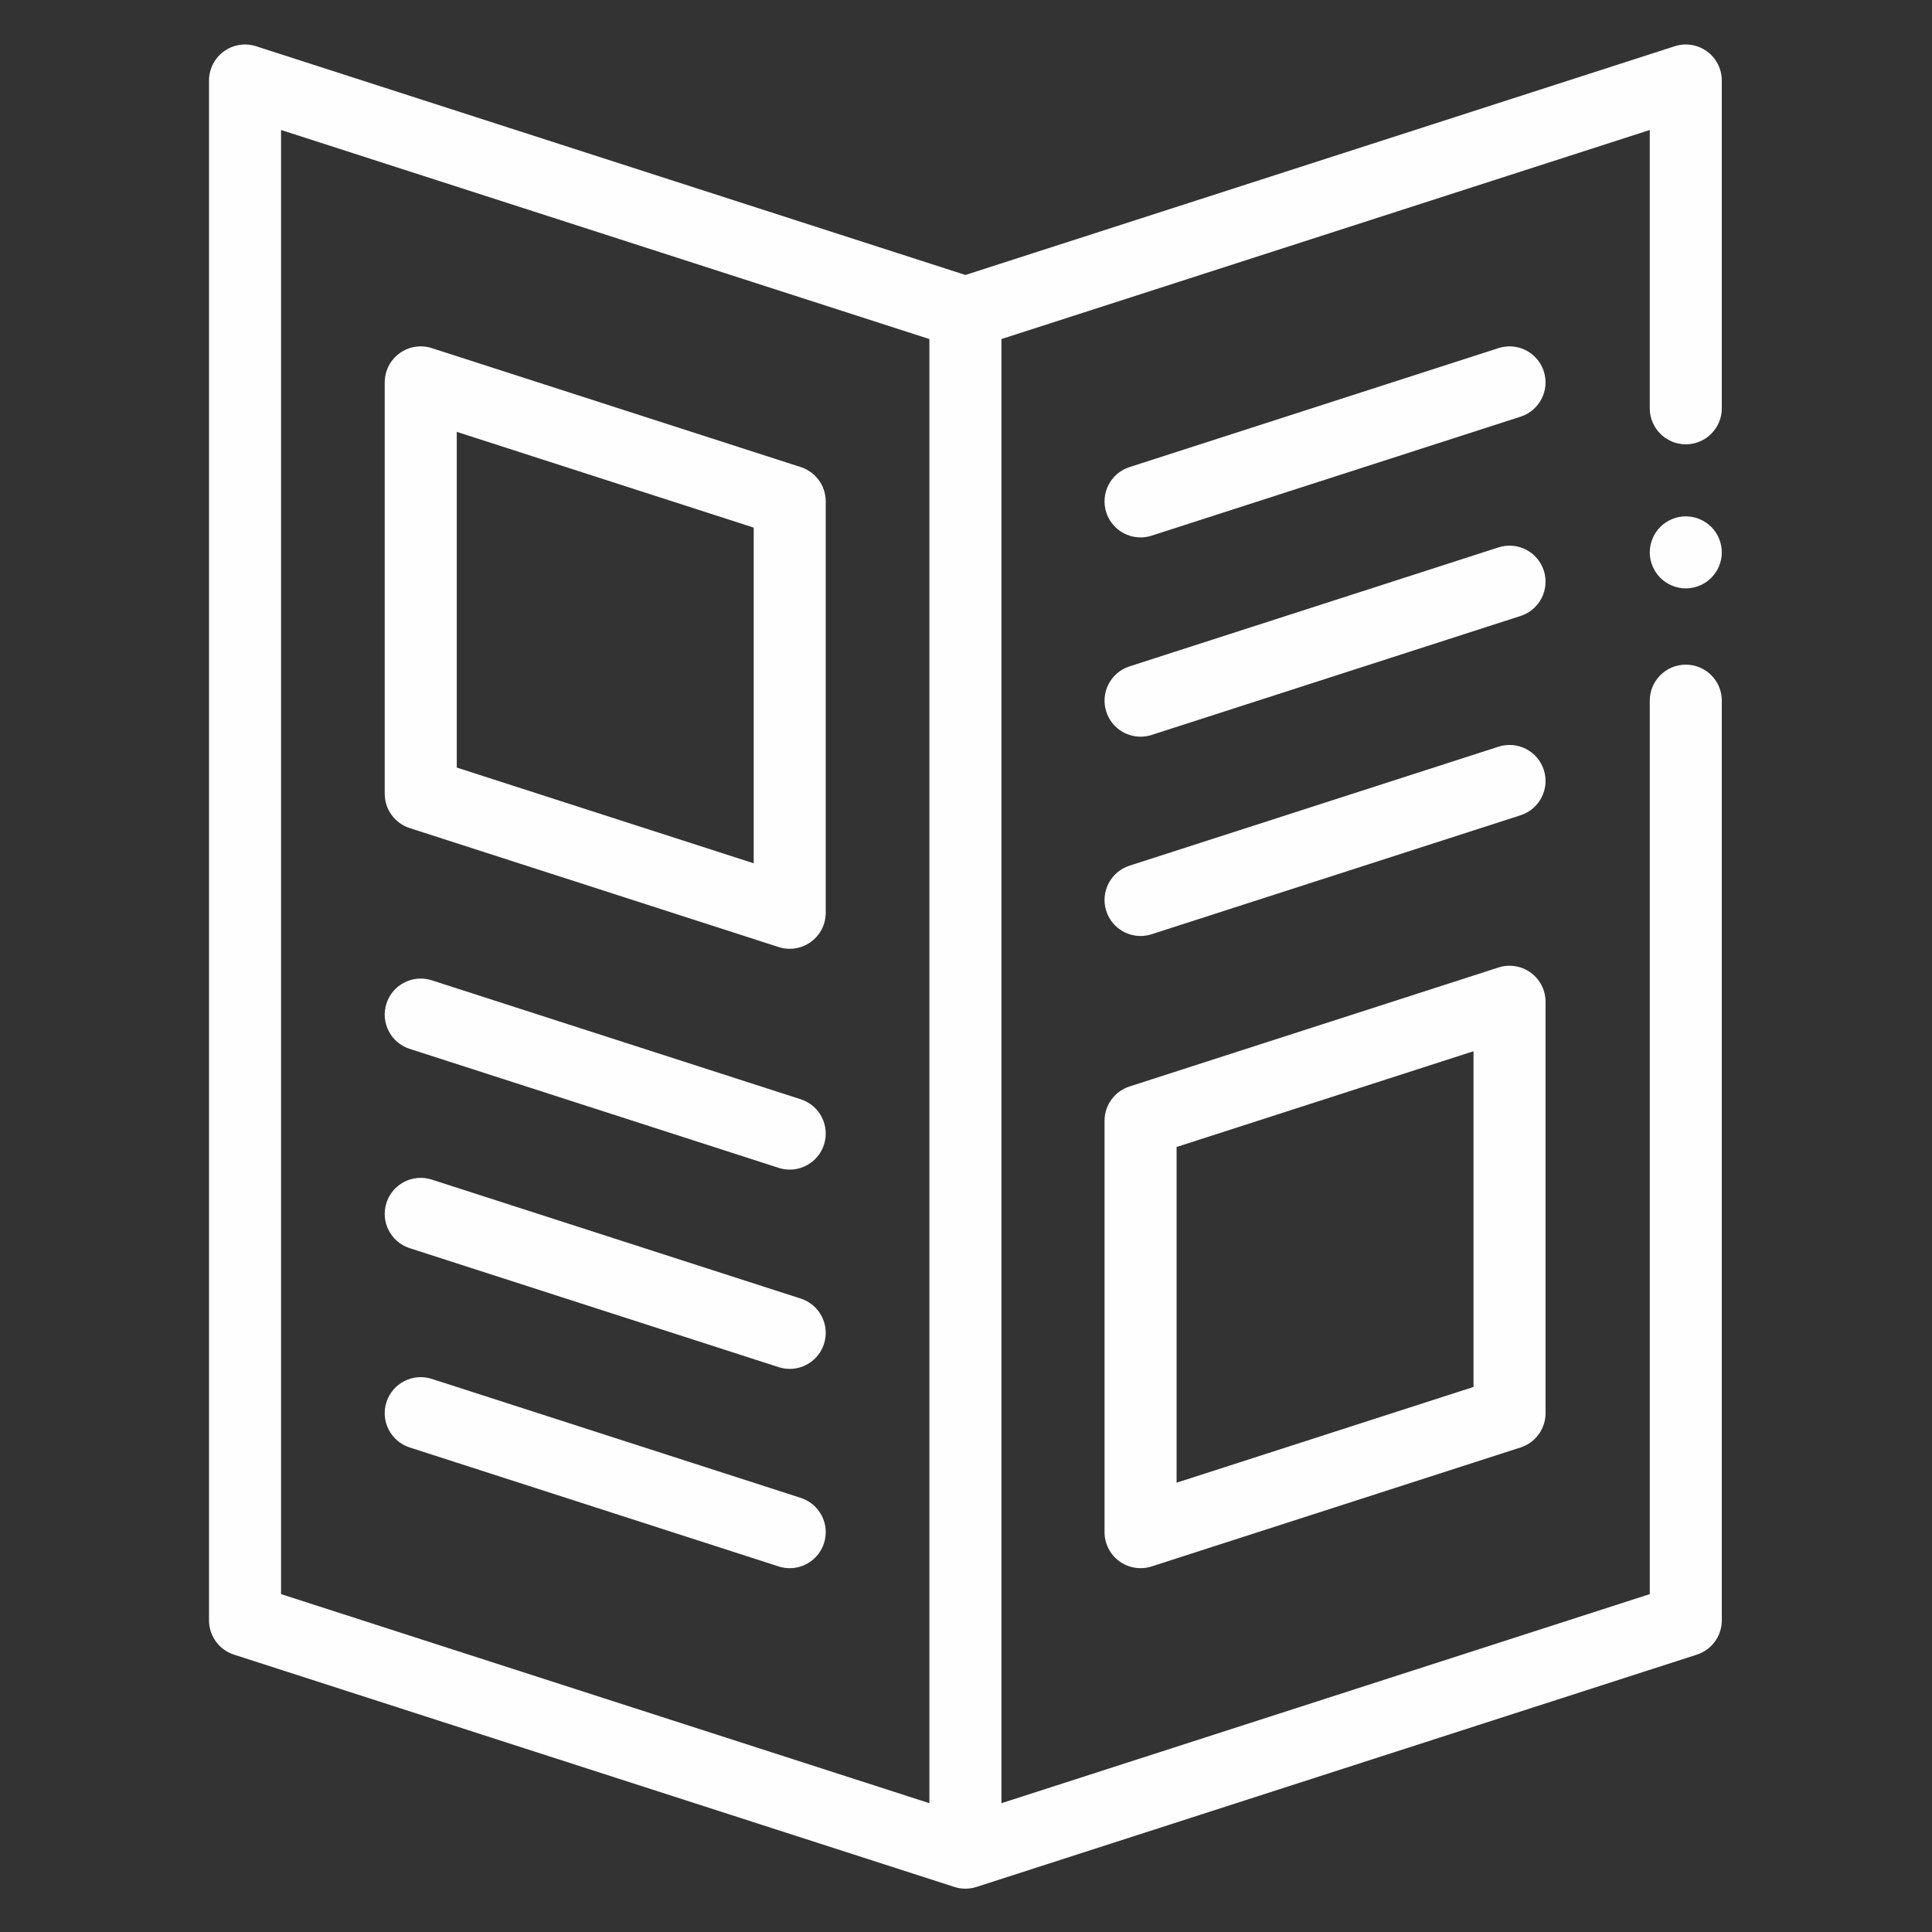 <?xml version="1.0" encoding="UTF-8"?>
<!DOCTYPE svg PUBLIC "-//W3C//DTD SVG 1.1//EN" "http://www.w3.org/Graphics/SVG/1.1/DTD/svg11.dtd">
<!-- Creator: CorelDRAW 2019 (64-Bit) -->
<svg xmlns="http://www.w3.org/2000/svg" xml:space="preserve" width="220mm" height="220mm" version="1.1" style="shape-rendering:geometricPrecision; text-rendering:geometricPrecision; image-rendering:optimizeQuality; fill-rule:evenodd; clip-rule:evenodd"
viewBox="0 0 22000 22000"
 xmlns:xlink="http://www.w3.org/1999/xlink"
 enable-background="new 0 0 64 64"
 xmlns:xodm="http://www.corel.com/coreldraw/odm/2003">
 <rect x="0" y="0" width="22000" height="22000" fill="#333333" stroke="none"/>
 <defs>
  <style type="text/css">
   <![CDATA[
    .fil0 {fill:#FEFEFE;fill-rule:nonzero}
   ]]>
  </style>
 </defs>
 <g id="Layer_x0020_1">
  <g id="_1178573328">
   <g id="_1139512176">
    <g>
     <g>
      <path class="fil0" d="M19196.41 5059.44c226.49,0 410.15,-183.63 410.15,-410.15l0 -3732.41c0,-131.13 -62.67,-254.38 -168.7,-331.57 -105.98,-77.23 -242.57,-99.09 -367.33,-58.82l-8077.2 2604.73 -8077.17 -2604.73c-124.97,-40.28 -261.35,-18.42 -367.33,58.82 -106.02,77.19 -168.74,200.44 -168.74,331.57l0 17534.3c0,178.01 114.84,335.71 284.28,390.39l8203.08 2645.29 0.04 -0.01c40.69,13.12 83.14,19.81 125.88,19.81 42.2,0 84.66,-6.52 125.84,-19.77l8203.08 -2645.29c169.43,-54.67 284.28,-212.34 284.28,-390.39l0 -10472.58c0,-226.53 -183.67,-410.15 -410.15,-410.15 -226.49,0 -410.15,183.63 -410.15,410.15l0 10173.87 -7382.77 2380.74 -0.02 -16672.4 7382.77 -2380.74 0 3169.18c0.01,226.53 183.68,410.16 410.16,410.16zm-8613.22 15473.8l-7382.78 -2380.74 -0.01 -16672.4 7382.78 2380.74 0.01 16672.4z"/>
     </g>
    </g>
    <g>
     <g>
      <path class="fil0" d="M19486.35 5999.92c-76.25,-76.29 -182.07,-120.18 -289.94,-120.18 -107.87,0 -213.69,43.89 -289.98,120.18 -76.29,76.29 -120.18,182.11 -120.18,289.98 0,107.87 43.85,213.69 120.18,289.98 76.33,76.29 182.11,120.18 289.98,120.18 107.87,0 213.69,-43.89 289.94,-120.18 76.29,-76.29 120.22,-182.11 120.22,-289.98 0,-107.87 -43.89,-213.69 -120.22,-289.98z"/>
     </g>
    </g>
    <g>
     <g>
      <path class="fil0" d="M9118.44 5318.86l-4201.54 -1354.9c-124.97,-40.24 -261.35,-18.42 -367.33,58.82 -106.02,77.19 -168.7,200.4 -168.7,331.53l0 4684.61c0,178.09 114.84,335.75 284.24,390.43l4201.58 1354.9c41.22,13.29 83.63,19.77 125.84,19.77 85.72,0 170.46,-26.87 241.5,-78.63 106.02,-77.19 168.7,-200.4 168.7,-331.53l-0.01 -4684.61c0,-178.01 -114.84,-335.72 -284.28,-390.39zm-535.99 4511.77l-3381.27 -1090.35 0 -3822.72 3381.27 1090.36 0 3822.71z"/>
     </g>
    </g>
    <g>
     <g>
      <path class="fil0" d="M9118.48 12517.79l-4201.58 -1354.9c-215.78,-69.44 -446.78,48.93 -516.26,264.47 -69.48,215.58 48.89,446.74 264.47,516.26l4201.58 1354.9c41.88,13.49 84.29,19.89 125.96,19.89 173.25,0 334.24,-110.66 390.3,-284.4 69.52,-215.53 -48.89,-446.7 -264.47,-516.22z"/>
     </g>
    </g>
    <g>
     <g>
      <path class="fil0" d="M9118.48 14787.18l-4201.58 -1354.91c-215.78,-69.44 -446.78,48.93 -516.26,264.47 -69.48,215.58 48.89,446.74 264.47,516.26l4201.58 1354.9c41.88,13.49 84.29,19.89 125.96,19.89 173.25,0 334.24,-110.66 390.3,-284.4 69.52,-215.53 -48.89,-446.65 -264.47,-516.21z"/>
     </g>
    </g>
    <g>
     <g>
      <path class="fil0" d="M9118.48 17056.56l-4201.58 -1354.9c-215.78,-69.44 -446.78,48.93 -516.26,264.47 -69.48,215.58 48.89,446.74 264.47,516.26l4201.58 1354.9c41.88,13.49 84.29,19.89 125.96,19.89 173.25,0 334.24,-110.66 390.3,-284.4 69.52,-215.57 -48.89,-446.7 -264.47,-516.22z"/>
     </g>
    </g>
    <g>
     <g>
      <path class="fil0" d="M17430.78 11075.81c-105.98,-77.19 -242.61,-99.04 -367.33,-58.82l-4201.53 1354.9c-169.43,54.67 -284.28,212.34 -284.28,390.39l0 4684.62c0,131.13 62.67,254.38 168.7,331.53 71,51.72 155.73,78.63 241.49,78.63 42.2,0 84.66,-6.52 125.84,-19.77l4201.54 -1354.9c169.43,-54.67 284.28,-212.34 284.28,-390.39l-0.01 -4684.62c0,-131.13 -62.68,-254.38 -168.7,-331.57zm-651.61 4717.52l-3381.23 1090.36 0 -3822.72 3381.23 -1090.36 0 3822.72z"/>
     </g>
    </g>
    <g>
     <g>
      <path class="fil0" d="M17579.66 8767.19c-69.52,-215.58 -300.6,-333.99 -516.26,-264.47l-4201.53 1354.89c-215.58,69.52 -334.03,300.68 -264.47,516.26 56.03,173.74 217.05,284.4 390.29,284.4 41.71,0 84.12,-6.44 125.96,-19.89l4201.54 -1354.9c215.58,-69.6 334.04,-300.72 264.47,-516.29z"/>
     </g>
    </g>
    <g>
     <g>
      <path class="fil0" d="M17579.66 6497.81c-69.52,-215.58 -300.6,-333.99 -516.26,-264.47l-4201.53 1354.9c-215.58,69.52 -334.03,300.68 -264.47,516.26 56.03,173.74 217.05,284.4 390.29,284.4 41.71,0 84.12,-6.44 125.96,-19.89l4201.54 -1354.9c215.58,-69.56 334.04,-300.68 264.47,-516.3z"/>
     </g>
    </g>
    <g>
     <g>
      <path class="fil0" d="M17579.66 4228.46c-69.52,-215.58 -300.6,-333.99 -516.26,-264.47l-4201.53 1354.9c-215.58,69.52 -334.03,300.68 -264.47,516.26 56.03,173.74 217.05,284.4 390.29,284.4 41.71,0 84.12,-6.44 125.96,-19.89l4201.54 -1354.9c215.58,-69.6 334.04,-300.72 264.47,-516.3z"/>
     </g>
    </g>
    <g>
    </g>
    <g>
    </g>
    <g>
    </g>
    <g>
    </g>
    <g>
    </g>
    <g>
    </g>
    <g>
    </g>
    <g>
    </g>
    <g>
    </g>
    <g>
    </g>
    <g>
    </g>
    <g>
    </g>
    <g>
    </g>
    <g>
    </g>
    <g>
    </g>
   </g>
  </g>
 </g>
</svg>
